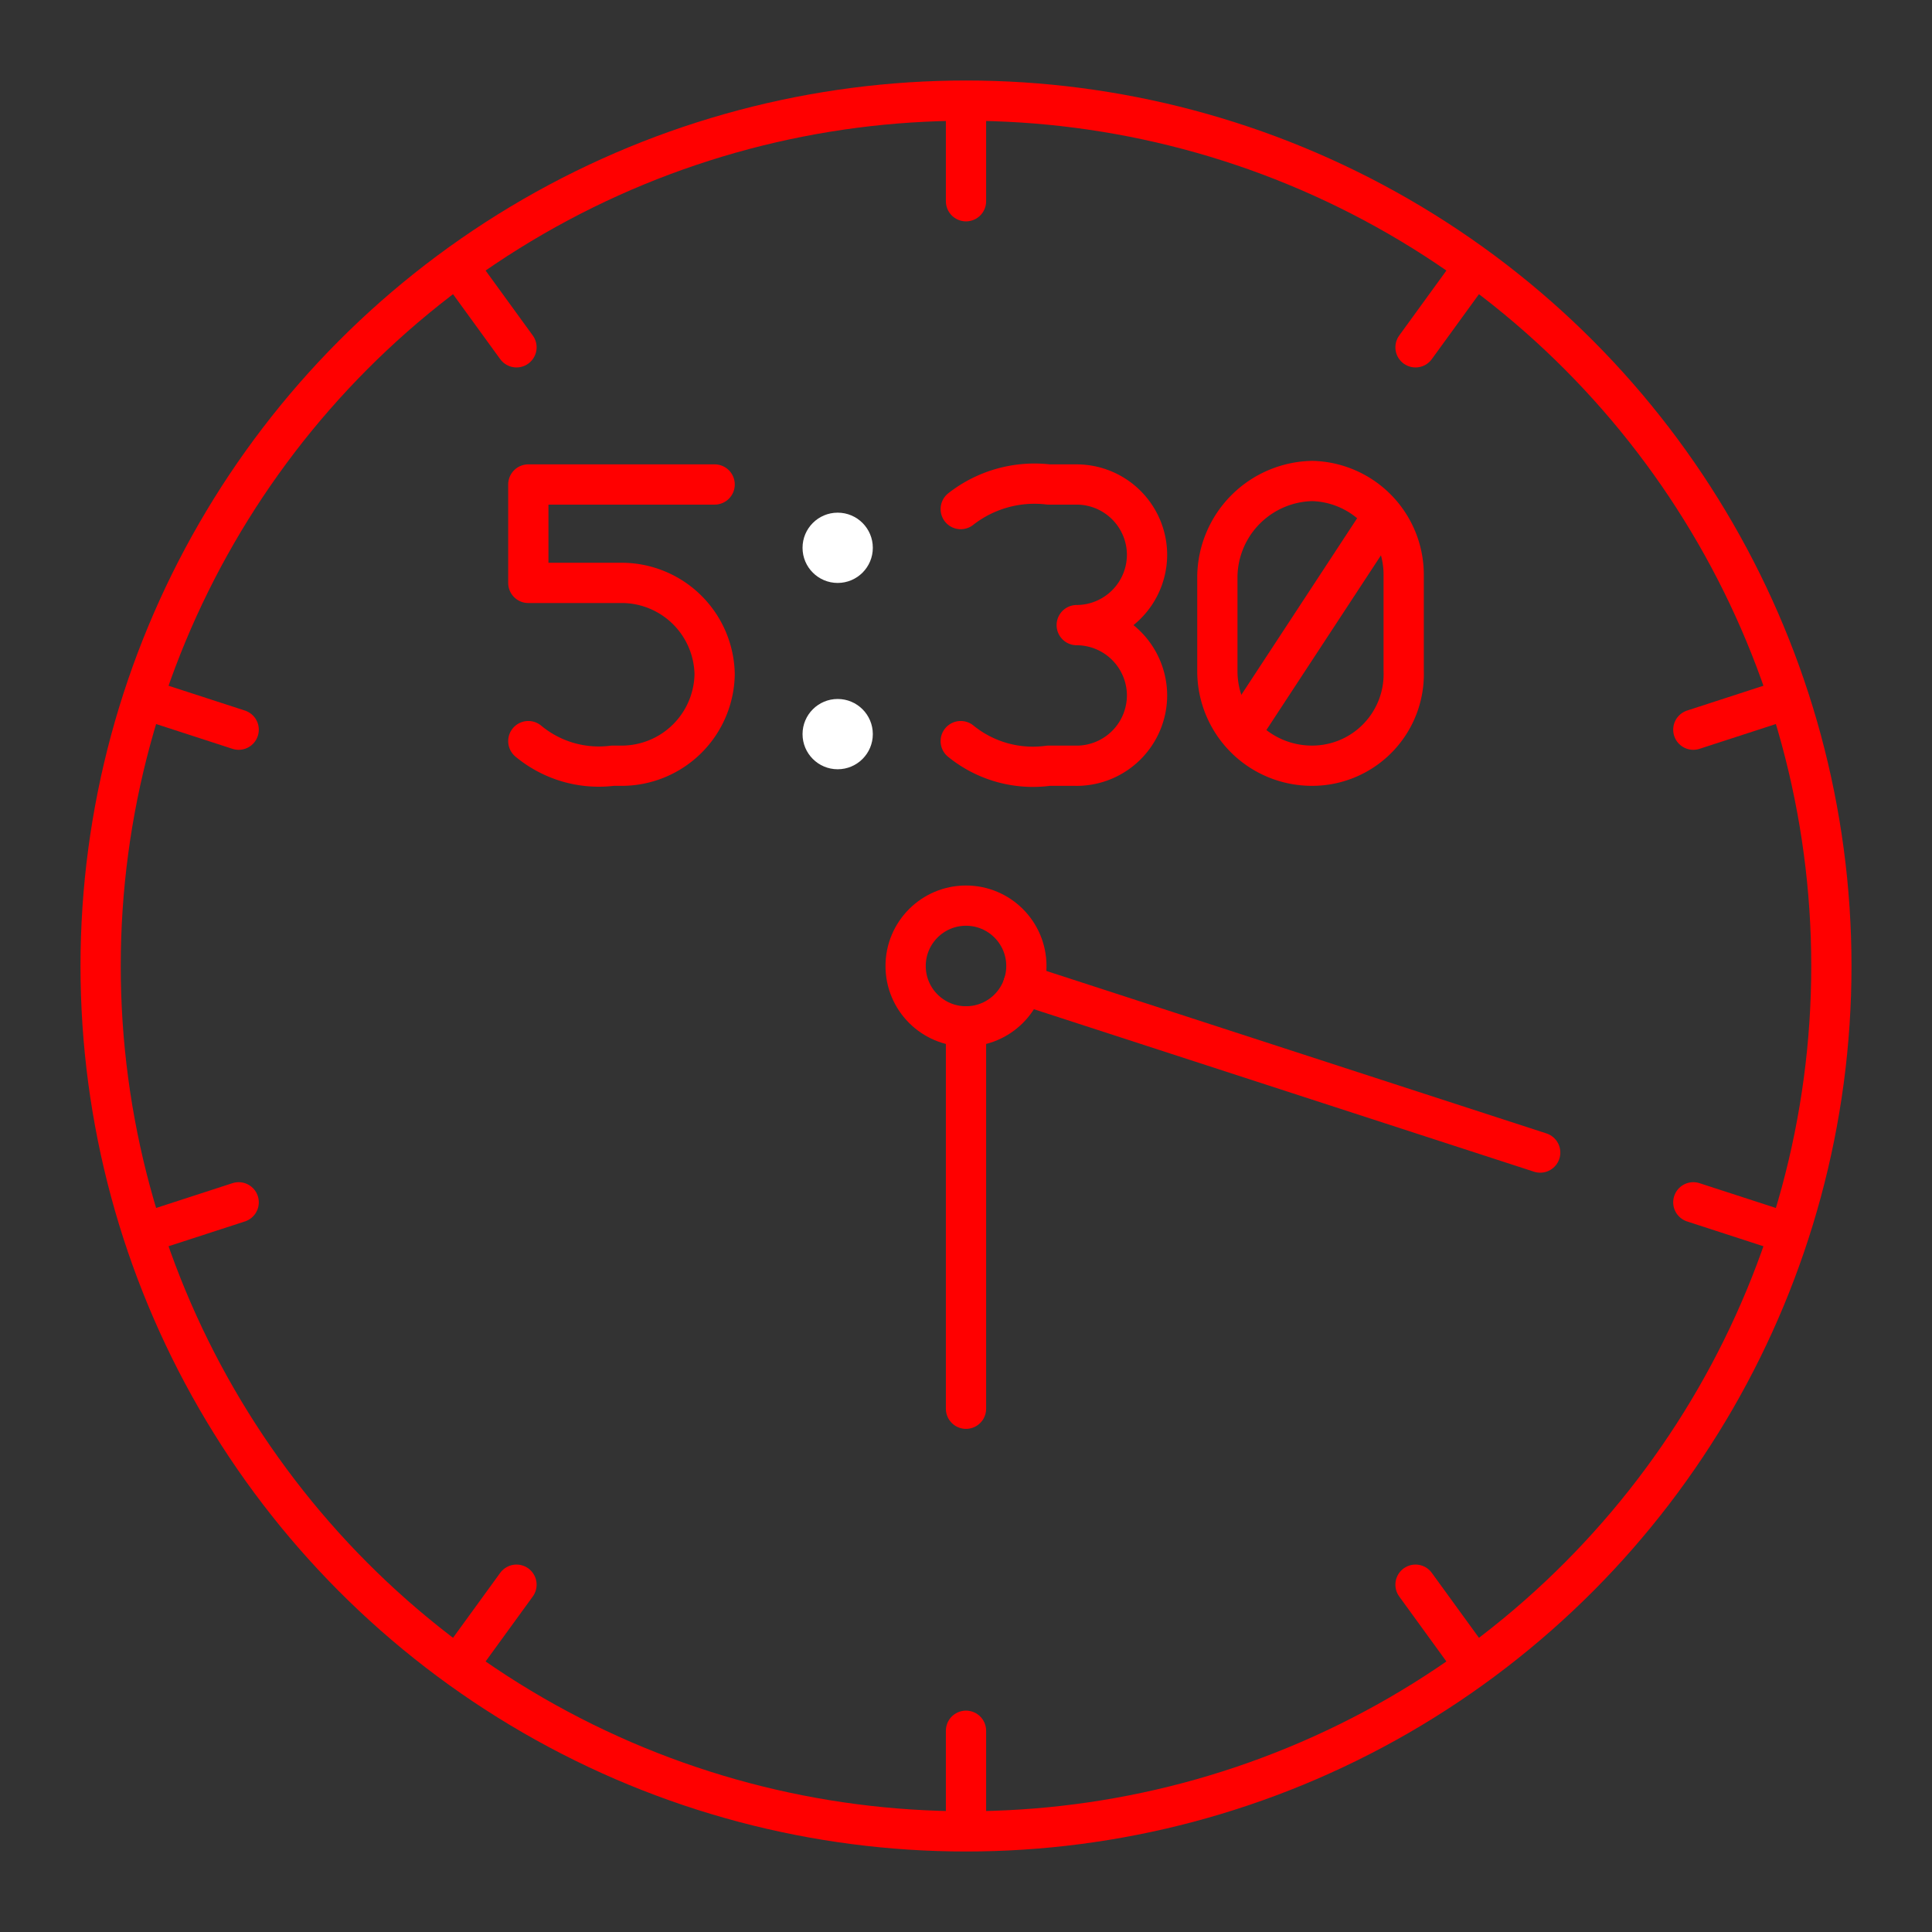 <svg xmlns="http://www.w3.org/2000/svg" viewBox="0 0 48 48"><rect x="0" y="0" width="48" height="48" fill="#333333" stroke="none"/><defs><style>.a{fill:none;stroke:#FF0000;stroke-linecap:round;stroke-linejoin:round;}.b{fill:#fff;}</style></defs><circle class="a" cx="24" cy="24" r="21.5"/><circle class="a" cx="24" cy="24" r="1.5"/><path class="a" d="M24,3V5"/><path class="a" d="M24,43v2"/><path class="a" d="M43.972,30.489l-1.902-.618"/><path class="a" d="M35.168,39.371l1.175,1.618"/><path class="a" d="M43.972,17.511l-1.902.618"/><path class="a" d="M36.343,7.011,35.168,8.629"/><path class="a" d="M12.832,39.371l-1.175,1.618"/><path class="a" d="M5.93,29.871l-1.902.618"/><path class="a" d="M4.028,17.511l1.902.618"/><path class="a" d="M11.657,7.011l1.175,1.618"/><path class="a" d="M24,25.5V35"/><path class="a" d="M38.266,28.635,25.425,24.463"/><path class="a" d="M30.245,16.666a2.349,2.349,0,0,0,2.358,2.358,2.276,2.276,0,0,0,2.271-2.358V14.308A2.331,2.331,0,0,0,32.603,11.95a2.406,2.406,0,0,0-2.358,2.358Z"/><line class="a" x1="34.35" y1="12.823" x2="30.856" y2="18.151"/><circle class="b" cx="20.812" cy="18.239" r="0.873"/><path class="a" d="M13.126,18.413a2.739,2.739,0,0,0,2.096.611h.262a2.312,2.312,0,0,0,2.271-2.271h0a2.312,2.312,0,0,0-2.271-2.271H13.126V12.037H17.755"/><path class="a" d="M26.751,19.025a1.752,1.752,0,0,0,1.747-1.747h0a1.752,1.752,0,0,0-1.747-1.747h0a1.752,1.752,0,0,0,1.747-1.747h0a1.752,1.752,0,0,0-1.747-1.747m-2.882.611a2.972,2.972,0,0,1,2.184-.611h.699M23.869,18.413a2.842,2.842,0,0,0,2.184.611h.699"/><circle class="b" cx="20.812" cy="13.61" r="0.873"/></svg>